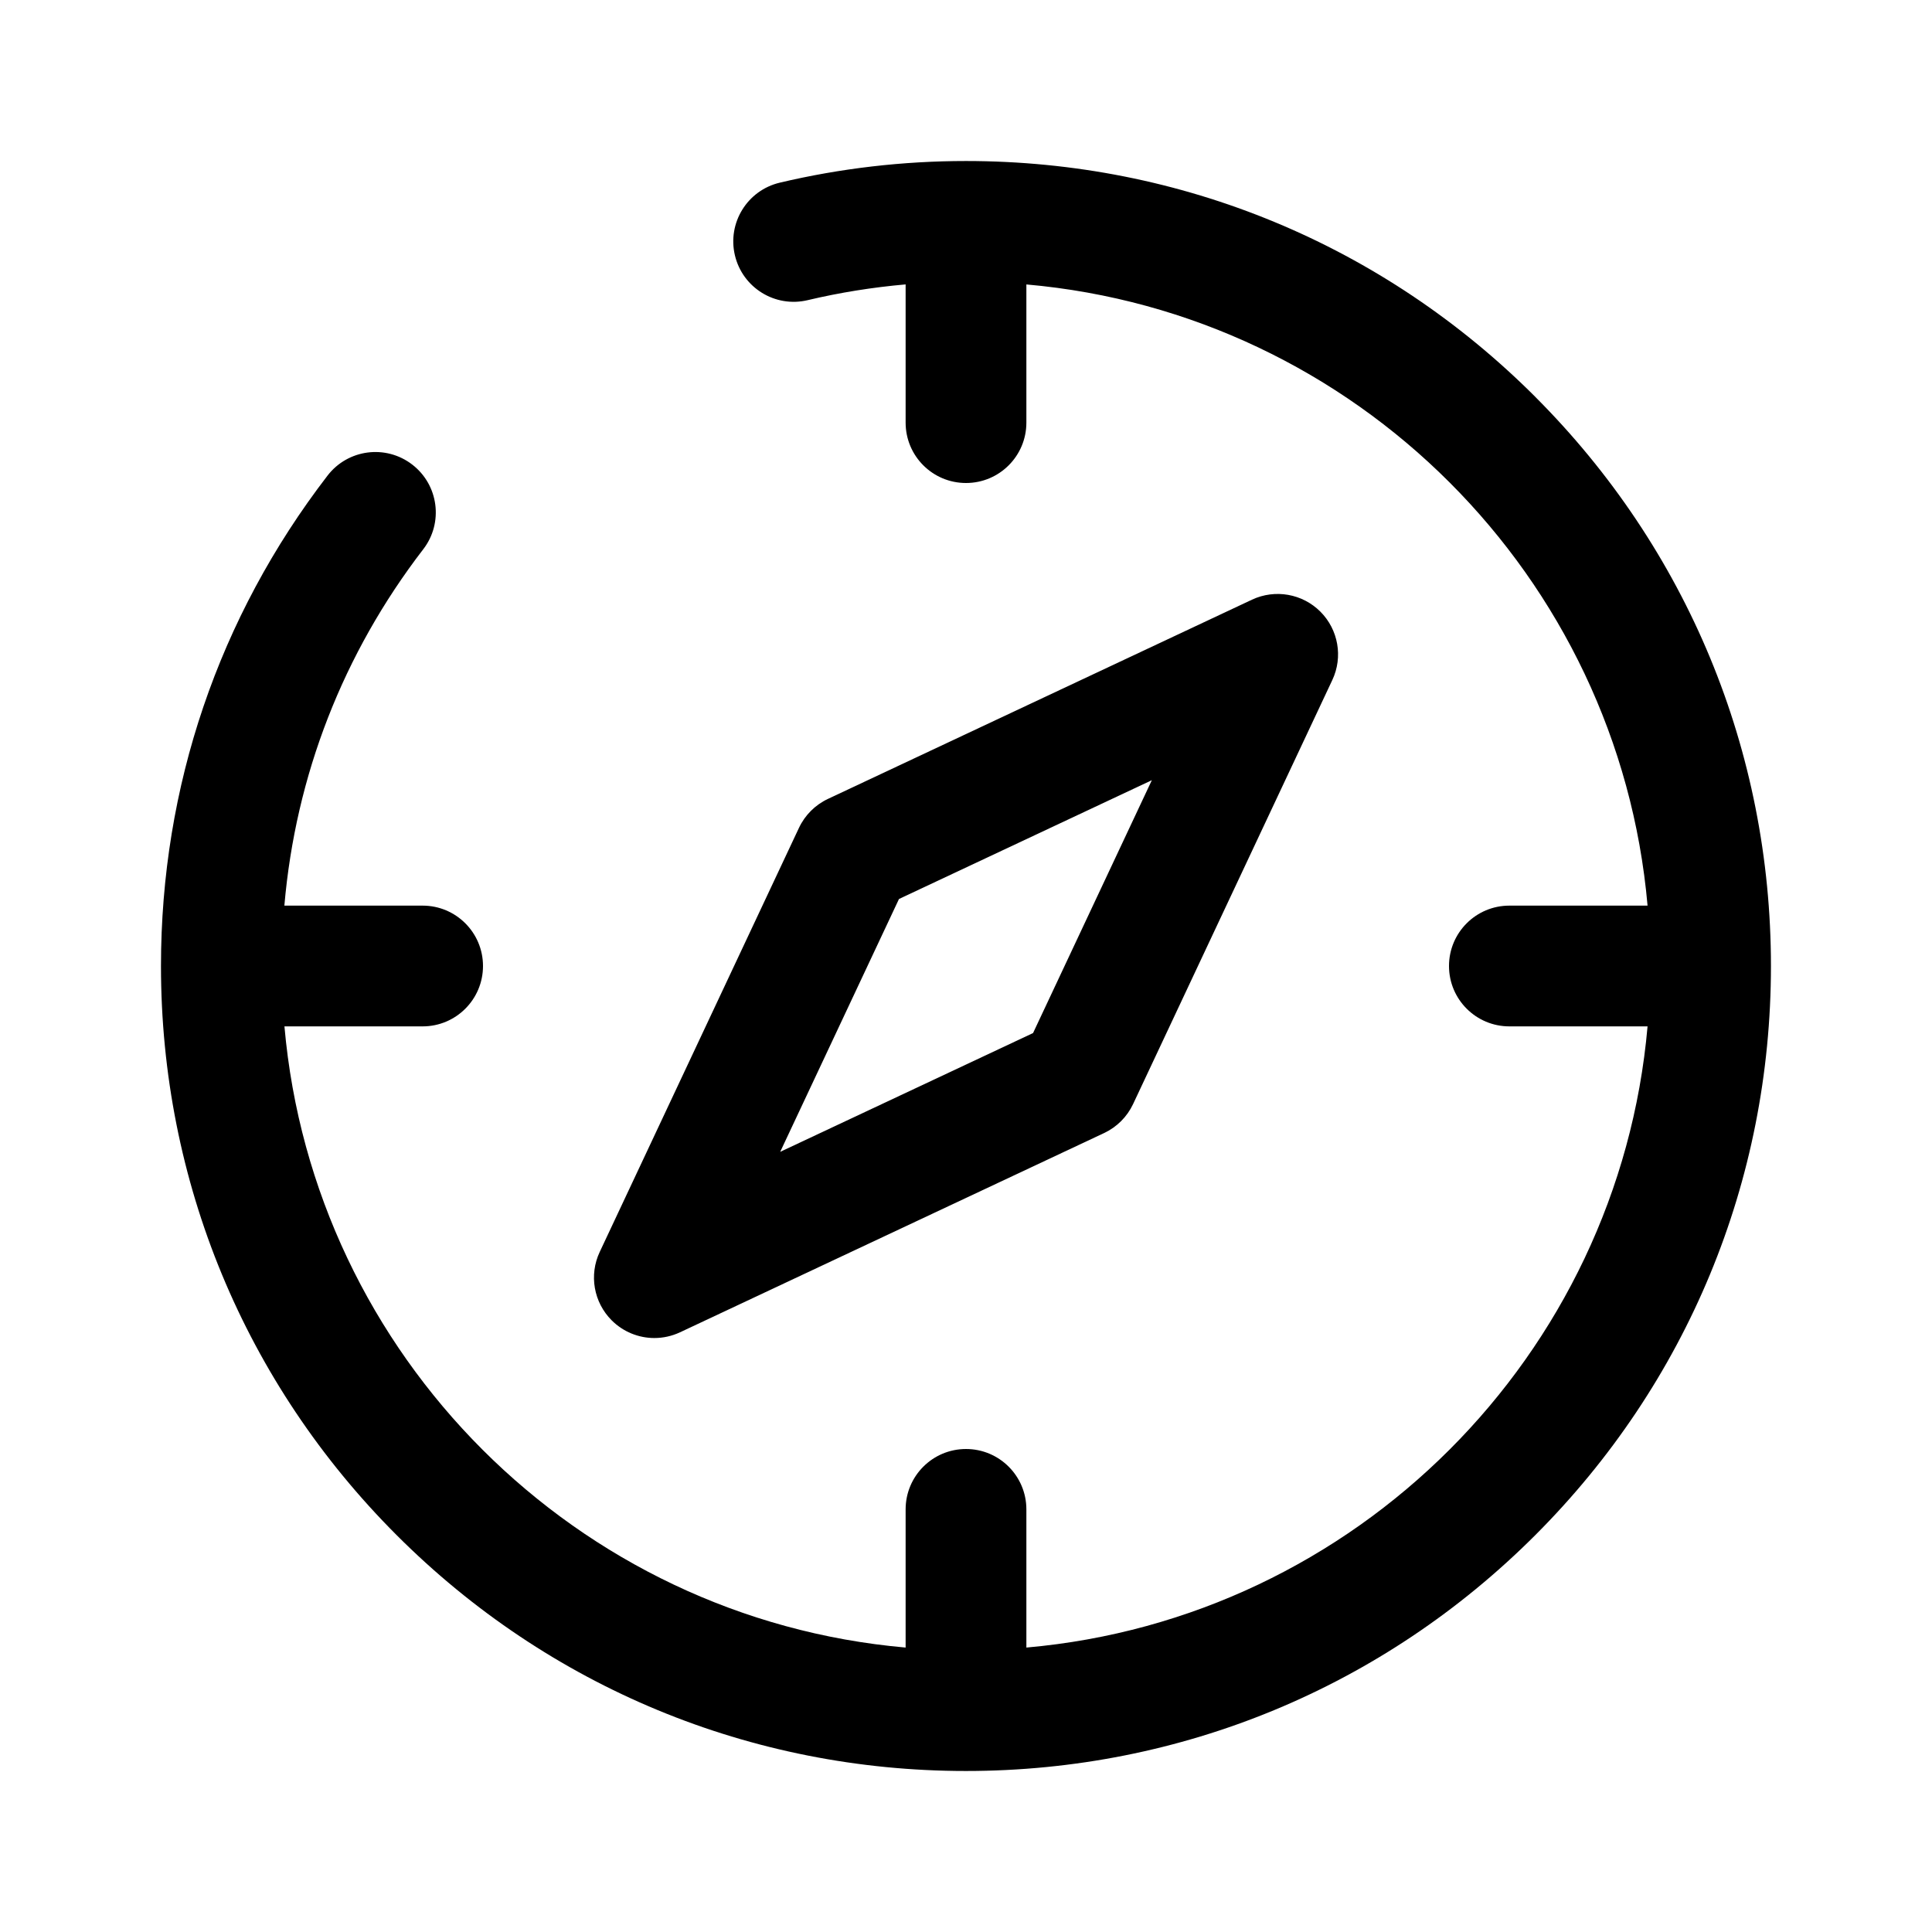 <?xml version="1.0" encoding="UTF-8"?>
<svg id="Pointer" xmlns="http://www.w3.org/2000/svg" version="1.1" viewBox="0 0 512 512">
  <!-- Generator: Adobe Illustrator 29.1.0, SVG Export Plug-In . SVG Version: 2.1.0 Build 142)  -->
  <path d="M406.85,105.15c-40.29-40.29-93.87-62.48-150.85-62.48-16.67,0-33.28,1.93-49.36,5.74-8.6,2.04-13.92,10.66-11.88,19.26s10.66,13.92,19.26,11.88c8.52-2.02,17.21-3.41,25.98-4.18v36.63c0,8.84,7.16,16,16,16s16-7.16,16-16v-36.62c87.25,7.66,156.95,77.37,164.62,164.62h-36.62c-8.84,0-16,7.16-16,16s7.16,16,16,16h36.62c-7.66,87.25-77.37,156.95-164.62,164.62v-36.62c0-8.84-7.16-16-16-16s-16,7.16-16,16v36.62c-87.25-7.66-156.95-77.37-164.62-164.62h36.62c8.84,0,16-7.16,16-16s-7.16-16-16-16h-36.64c2.97-34.42,15.54-66.8,36.81-94.45,5.39-7,4.08-17.05-2.93-22.44s-17.05-4.08-22.44,2.93c-28.88,37.54-44.14,82.48-44.14,129.96,0,56.98,22.19,110.56,62.48,150.85s93.87,62.48,150.85,62.48,110.56-22.19,150.85-62.48,62.48-93.87,62.48-150.85-22.19-110.56-62.48-150.85Z"/>
  <path d="M173.42,354.59c2.3,0,4.62-.5,6.8-1.52l112.38-52.8c3.38-1.59,6.09-4.3,7.68-7.68l52.8-112.38c2.87-6.1,1.6-13.35-3.17-18.12-4.77-4.77-12.02-6.03-18.12-3.17l-112.38,52.8c-3.38,1.59-6.09,4.3-7.68,7.68l-52.8,112.38c-2.87,6.1-1.6,13.35,3.17,18.12,3.07,3.07,7.16,4.69,11.32,4.69ZM238.24,238.24l67.01-31.48-31.48,67.01-67.01,31.48,31.48-67.01Z"/>
</svg>
